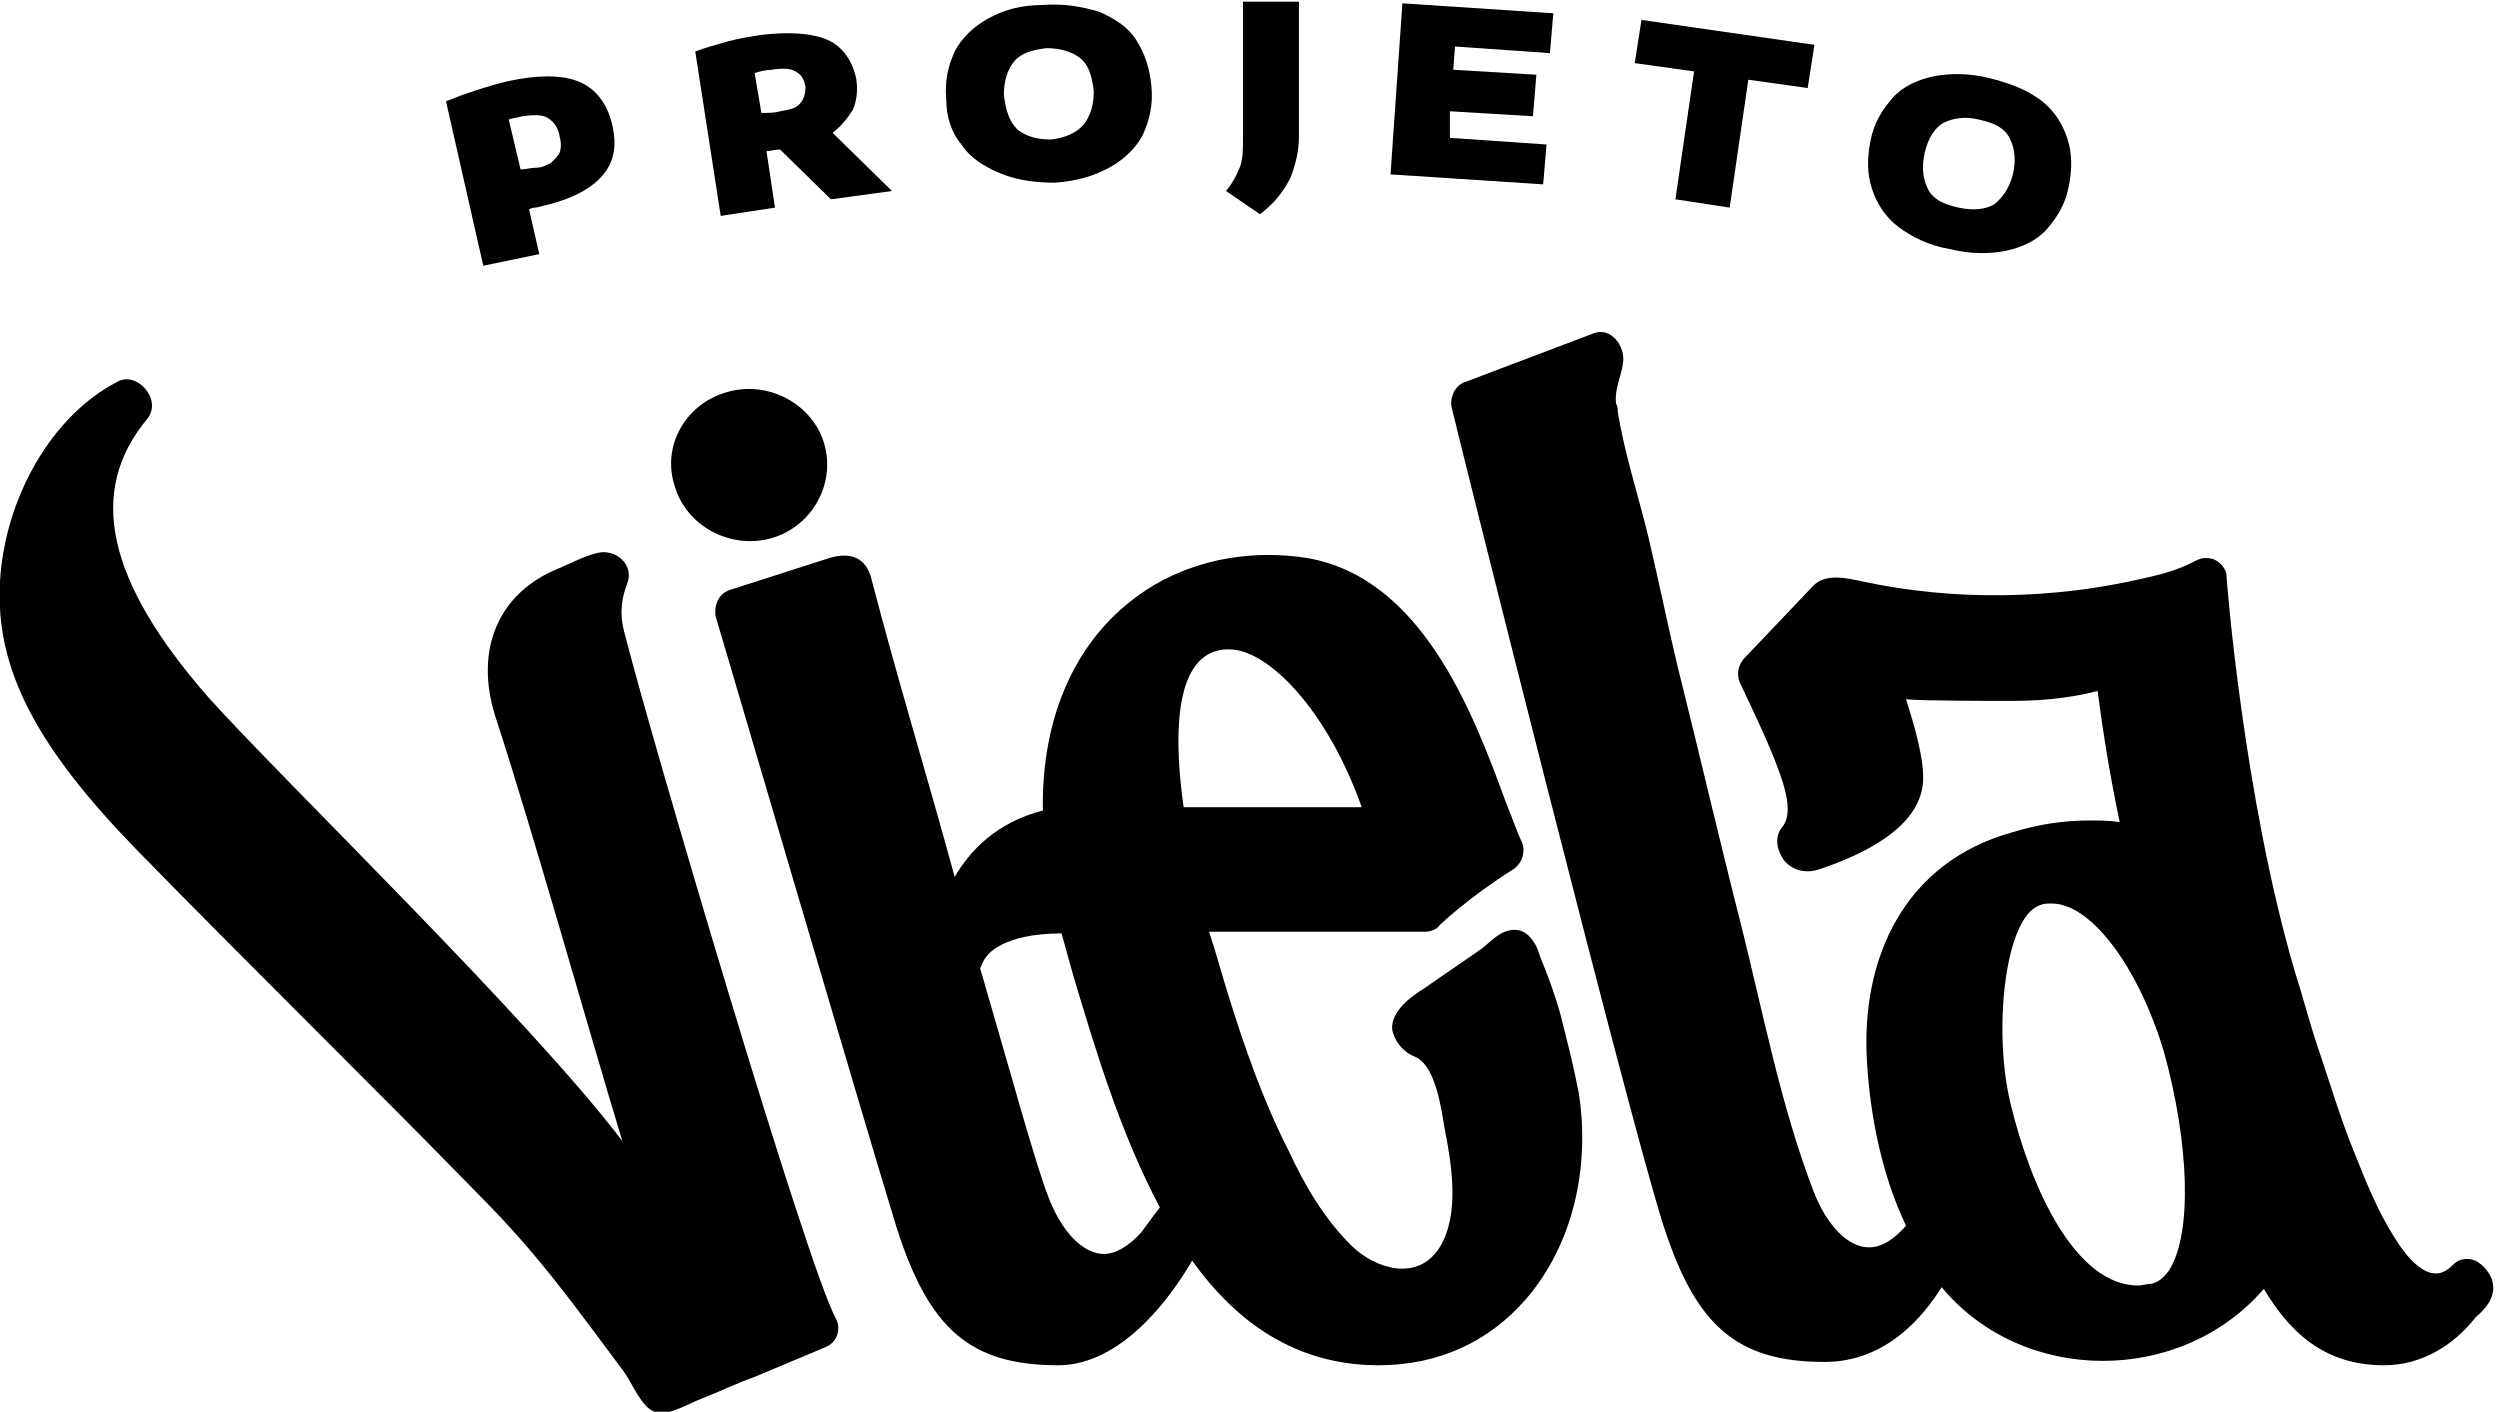 <svg width="170" height="96" viewBox="0 0 170 96" fill="none" xmlns="http://www.w3.org/2000/svg">
<path d="M30.327 6.889C31.711 6.325 33.095 5.873 34.478 5.534C36.554 5.082 38.168 5.082 39.322 5.534C40.475 5.986 41.282 7.002 41.628 8.471C41.974 9.939 41.743 11.068 40.936 11.972C40.129 12.875 38.86 13.553 36.9 14.005L36.439 14.118C36.323 14.118 36.208 14.118 35.977 14.231L36.669 17.28L32.864 18.071L30.327 6.889ZM37.477 11.068C37.707 10.842 37.938 10.617 38.053 10.391C38.168 10.052 38.168 9.713 38.053 9.261C37.938 8.584 37.592 8.245 37.246 8.019C36.9 7.793 36.323 7.793 35.516 7.906C35.17 8.019 34.824 8.019 34.594 8.132L35.401 11.52C35.747 11.52 36.093 11.407 36.439 11.407C36.9 11.407 37.246 11.181 37.477 11.068Z" fill="black"/>
<path d="M56.503 13.553L53.044 10.165C52.698 10.165 52.352 10.278 52.121 10.278L52.698 14.118L49.008 14.682L47.278 3.501C47.855 3.275 48.662 3.049 49.469 2.824C50.276 2.598 51.084 2.485 51.776 2.372C53.736 2.146 55.235 2.259 56.273 2.711C57.31 3.162 58.002 4.179 58.233 5.421C58.348 6.212 58.233 6.889 58.002 7.454C57.656 8.019 57.195 8.584 56.619 9.035L60.654 12.988L56.503 13.553ZM51.776 7.68C52.237 7.68 52.698 7.68 53.044 7.567C53.736 7.454 54.197 7.341 54.428 7.002C54.658 6.776 54.774 6.325 54.774 5.873C54.658 5.421 54.543 5.082 54.082 4.856C53.736 4.631 53.159 4.631 52.467 4.744C52.121 4.744 51.66 4.856 51.314 4.969L51.776 7.68Z" fill="black"/>
<path d="M67.919 11.746C66.882 11.294 65.959 10.729 65.383 9.826C64.691 9.035 64.345 7.906 64.345 6.776C64.23 5.534 64.46 4.518 64.921 3.501C65.383 2.598 66.19 1.807 67.228 1.242C68.265 0.678 69.418 0.339 70.918 0.339C72.301 0.226 73.57 0.452 74.723 0.791C75.761 1.242 76.683 1.807 77.26 2.711C77.836 3.614 78.182 4.631 78.298 5.873C78.413 7.115 78.182 8.132 77.721 9.148C77.26 10.052 76.453 10.842 75.415 11.407C74.377 11.972 73.224 12.311 71.725 12.424C70.226 12.424 68.957 12.198 67.919 11.746ZM73.685 8.471C74.146 7.906 74.377 7.115 74.377 6.212C74.262 5.195 74.031 4.405 73.454 3.953C72.878 3.501 72.071 3.275 71.148 3.275C70.226 3.388 69.418 3.614 68.957 4.179C68.496 4.744 68.265 5.534 68.265 6.438C68.381 7.454 68.611 8.245 69.188 8.809C69.764 9.261 70.456 9.487 71.494 9.487C72.417 9.374 73.224 9.035 73.685 8.471Z" fill="black"/>
<path d="M83.371 12.988C83.832 12.424 84.063 11.972 84.294 11.407C84.524 10.842 84.524 10.165 84.524 9.374V0.113H88.329V9.261C88.329 10.278 88.099 11.181 87.753 12.085C87.292 12.988 86.715 13.779 85.677 14.569L83.371 12.988Z" fill="black"/>
<path d="M98.592 9.374L105.164 9.826L104.934 12.537L94.556 11.859L95.363 0.226L105.626 0.904L105.395 3.614L98.938 3.162L98.822 4.744L104.472 5.082L104.242 7.906L98.592 7.567V9.374Z" fill="black"/>
<path d="M113.928 13.553L115.196 4.856L111.16 4.292L111.621 1.355L123.383 3.049L122.922 5.986L118.886 5.421L117.618 14.118L113.928 13.553Z" fill="black"/>
<path d="M129.15 15.473C128.228 14.795 127.651 13.892 127.305 12.875C126.959 11.859 126.959 10.729 127.19 9.6C127.421 8.358 127.997 7.454 128.689 6.664C129.381 5.873 130.419 5.421 131.457 5.195C132.61 4.969 133.878 4.969 135.262 5.308C136.646 5.647 137.799 6.099 138.721 6.776C139.644 7.454 140.22 8.358 140.566 9.374C140.912 10.391 140.912 11.52 140.682 12.649C140.451 13.892 139.874 14.795 139.182 15.586C138.491 16.377 137.453 16.828 136.415 17.054C135.262 17.28 133.993 17.28 132.61 16.941C131.226 16.715 130.073 16.151 129.15 15.473ZM135.608 13.892C136.184 13.44 136.646 12.762 136.876 11.859C137.107 10.842 136.992 10.052 136.646 9.374C136.3 8.696 135.608 8.358 134.57 8.132C133.647 7.906 132.84 8.019 132.148 8.358C131.572 8.696 131.111 9.374 130.88 10.391C130.649 11.407 130.765 12.198 131.111 12.875C131.457 13.553 132.148 13.892 133.186 14.118C134.224 14.344 135.031 14.231 135.608 13.892Z" fill="black"/>
<path d="M42.434 42.918C42.088 41.562 42.319 40.546 42.665 39.642C43.126 38.4 41.858 37.271 40.589 37.609C39.667 37.835 38.86 38.287 38.052 38.626C33.786 40.32 32.287 44.273 33.67 48.678C36.323 56.809 40.013 70.023 42.319 77.591C35.977 69.233 19.256 53.082 14.183 47.435C7.264 39.529 5.88 33.431 10.031 28.461C11.069 27.106 9.224 25.186 7.956 25.977C3.574 28.235 0.345 33.769 -0.001 39.529C-0.347 45.515 2.536 50.824 9.224 57.713C16.374 65.054 25.483 73.977 32.633 81.318C36.669 85.383 38.975 88.659 42.434 93.289C43.011 94.08 43.587 95.661 44.51 96C45.432 96.339 46.816 95.435 47.739 95.097C48.892 94.645 50.045 94.08 51.313 93.628C52.928 92.951 54.542 92.273 56.156 91.595C56.964 91.257 57.194 90.353 56.848 89.675C54.888 86.174 44.164 49.807 42.434 42.918Z" fill="black"/>
<path d="M104.357 64.151C104.011 63.586 103.55 63.134 102.743 63.247C101.935 63.36 101.359 64.038 100.782 64.489C99.514 65.393 98.13 66.296 96.862 67.2C95.939 67.765 94.555 68.781 94.671 70.023C94.786 70.588 95.132 71.153 95.593 71.492C95.824 71.718 96.17 71.831 96.4 71.944C97.669 72.734 98.015 75.445 98.246 76.8C98.707 79.172 99.283 82.56 97.9 84.819C96.4 87.191 93.518 86.287 91.903 84.706C90.058 82.899 88.675 80.527 87.637 78.268C85.907 74.88 84.639 71.266 83.486 67.539C83.024 66.071 82.678 64.715 82.217 63.36H96.862C97.208 63.36 97.669 63.247 97.9 62.908C97.9 62.908 99.745 61.101 102.973 59.068C103.55 58.617 103.78 57.826 103.434 57.148C103.204 56.697 102.858 55.68 102.397 54.551C100.09 48.226 96.631 39.303 88.905 37.948C85.331 37.383 81.641 37.948 78.527 39.755C72.992 43.031 70.801 49.017 70.916 55.115C67.803 55.906 65.958 57.826 64.92 59.633C63.075 52.856 61 46.08 59.27 39.416C58.924 37.948 57.886 37.496 56.387 37.948C54.657 38.513 51.429 39.529 49.699 40.094C48.892 40.32 48.546 41.111 48.661 41.901C48.777 42.24 58.809 76.461 61 83.576C63.191 90.353 65.958 92.838 71.954 92.838C76.221 92.838 79.565 88.32 81.064 85.722C84.062 89.901 88.098 92.838 93.748 92.838C97.784 92.838 101.244 91.257 103.78 88.32C106.894 84.706 108.162 79.511 107.355 74.315C107.009 72.508 106.548 70.701 106.087 68.894C105.741 67.652 105.279 66.409 104.818 65.28C104.703 65.054 104.588 64.489 104.357 64.151ZM77.605 83.802C76.797 84.706 75.875 85.271 75.068 85.271C73.684 85.271 72.185 83.802 71.262 81.318C70.455 79.285 68.726 72.96 66.65 65.845C66.765 65.619 66.881 65.28 66.996 65.167C67.111 64.941 68.149 63.473 72.185 63.473C72.416 64.263 72.646 65.167 72.877 65.958L73.107 66.748C74.491 71.379 76.221 77.139 78.873 82.108C78.412 82.673 77.951 83.351 77.605 83.802ZM80.487 54.889C79.911 50.824 79.68 45.176 82.678 44.273C83.024 44.16 83.255 44.16 83.601 44.16C86.253 44.16 90.289 48.339 92.595 54.889H80.487Z" fill="black"/>
<path d="M169.393 86.852C169.047 86.174 168.47 85.609 167.778 85.609C167.202 85.609 166.971 85.835 166.625 86.174C165.126 87.529 163.512 85.271 162.82 84.141C161.667 82.334 160.86 80.301 160.052 78.268C159.13 76.009 158.438 73.638 157.631 71.266C157.054 69.572 156.593 67.765 156.017 65.958C152.557 54.099 151.404 39.416 151.404 39.191C151.404 38.739 151.058 38.287 150.597 38.061C150.366 37.948 150.136 37.948 149.905 37.948C149.674 37.948 149.444 38.061 149.213 38.174C148.175 38.739 146.907 39.078 145.869 39.303C139.642 40.772 132.839 40.885 126.612 39.529C125.574 39.303 124.075 38.965 123.268 39.868L118.54 44.838C118.194 45.289 118.079 45.854 118.309 46.419C119.117 48.113 119.924 49.807 120.616 51.501C121.077 52.744 122.115 55.115 121.192 56.245C120.616 56.922 120.846 57.826 121.308 58.504C121.999 59.294 122.922 59.407 123.844 59.068C126.497 58.165 130.533 56.358 130.763 53.195C130.878 51.727 130.187 49.355 129.61 47.548C130.648 47.661 135.26 47.661 136.875 47.661C139.412 47.661 141.372 47.322 142.64 46.984C142.871 48.791 143.332 52.066 144.139 55.906C143.448 55.793 142.756 55.793 142.064 55.793C140.449 55.793 138.72 56.019 136.875 56.584C129.495 58.617 126.497 65.167 126.958 72.282C127.189 76.009 127.996 79.962 129.61 83.351C128.803 84.254 127.996 84.819 127.073 84.819C125.689 84.819 124.19 83.351 123.268 80.866C121.077 75.106 119.924 69.007 118.425 63.021C116.926 57.148 115.542 51.162 114.043 45.176C113.351 42.24 112.774 39.416 112.083 36.48C111.391 33.657 110.468 30.833 110.007 28.009C110.007 27.784 110.007 27.671 109.892 27.445C109.776 26.428 110.238 25.638 110.353 24.734C110.584 23.605 109.546 22.137 108.277 22.701L99.629 25.977C98.937 26.202 98.591 26.993 98.706 27.671C99.168 29.703 110.814 76.235 113.12 83.351C115.311 90.127 118.079 92.612 124.075 92.612C128.226 92.612 130.763 89.562 132.032 87.529C137.567 94.193 148.291 94.193 153.941 87.642C156.017 91.144 158.553 92.838 162.128 92.838C164.665 92.838 166.856 91.482 168.355 89.562C169.162 88.885 169.854 87.981 169.393 86.852ZM147.483 86.4C147.022 87.078 146.446 87.304 146.215 87.304C145.984 87.304 145.638 87.416 145.408 87.416C141.141 87.416 138.143 80.866 136.759 75.219C135.491 70.249 136.298 62.344 138.72 61.553C138.95 61.44 139.181 61.44 139.527 61.44C142.179 61.44 145.408 65.732 147.137 71.492C148.867 77.704 149.098 83.915 147.483 86.4Z" fill="black"/>
<path d="M45.894 33.092C46.701 35.802 49.699 37.383 52.466 36.593C55.234 35.802 56.848 32.866 56.041 30.155C55.234 27.445 52.236 25.863 49.468 26.654C46.586 27.445 44.971 30.381 45.894 33.092Z" fill="black"/>
</svg>
